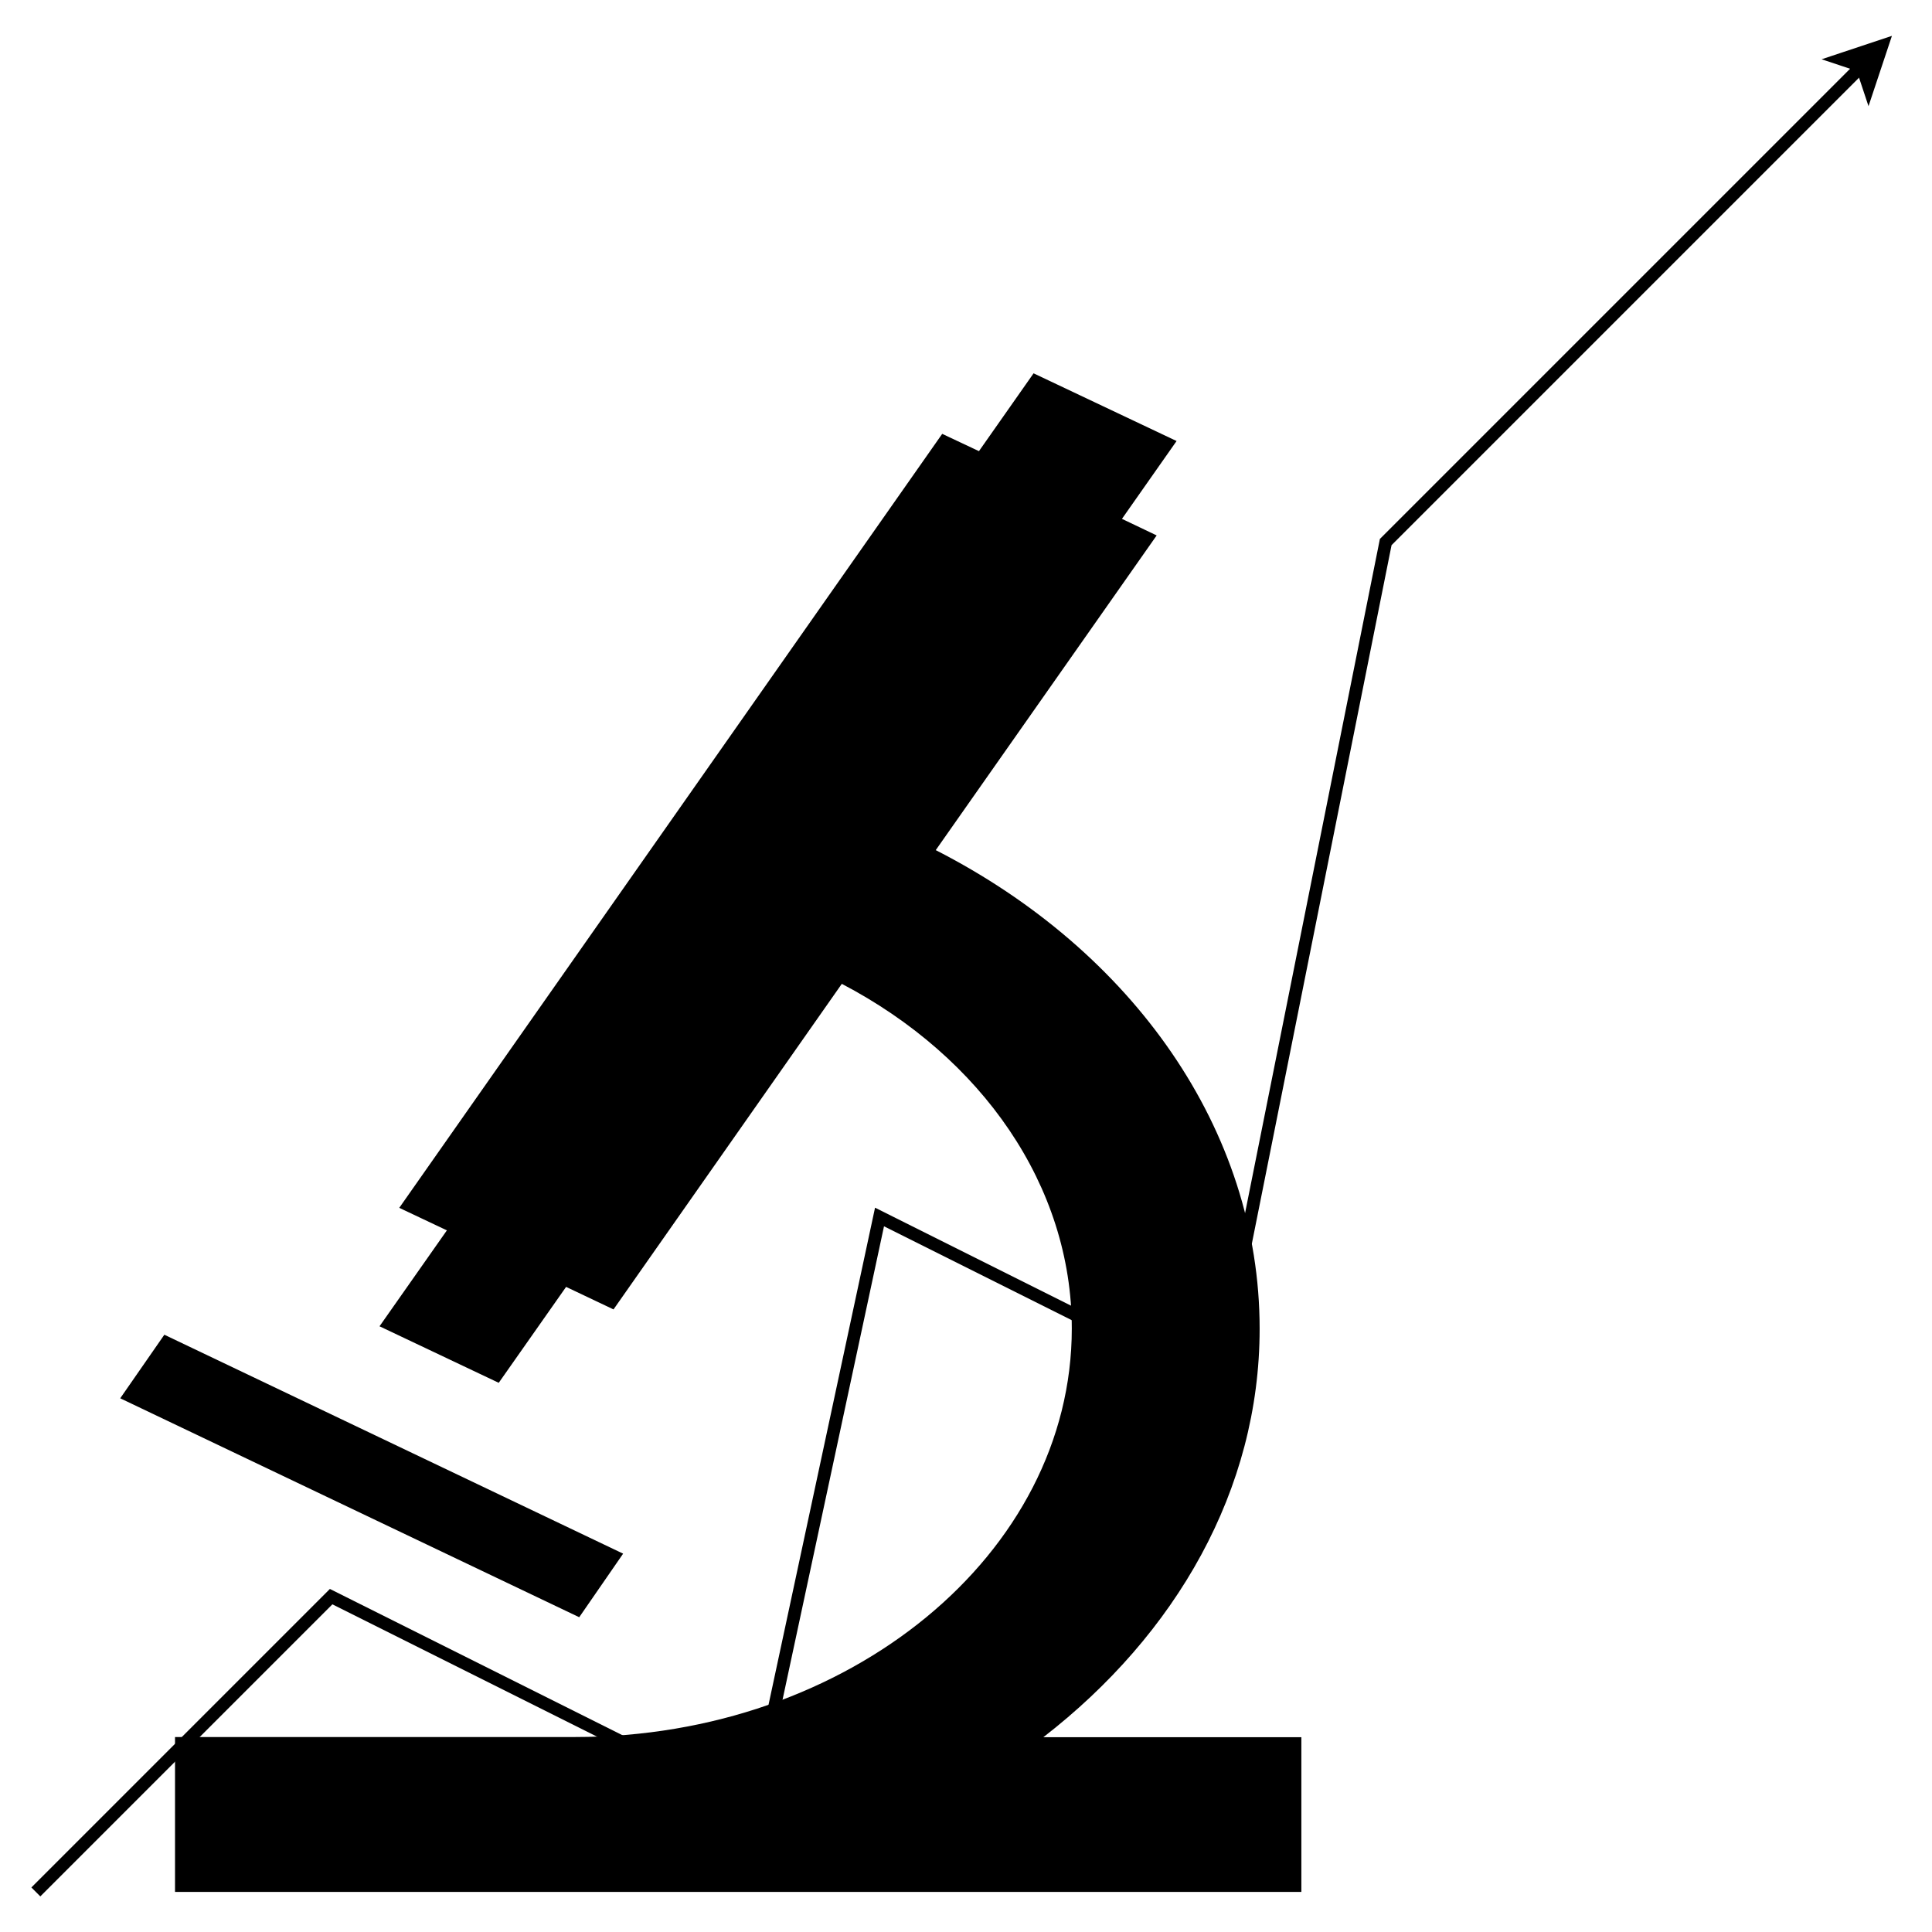 <?xml version="1.0" encoding="UTF-8"?>
<!DOCTYPE svg PUBLIC "-//W3C//DTD SVG 1.1//EN" "http://www.w3.org/Graphics/SVG/1.1/DTD/svg11.dtd">
<svg xmlns="http://www.w3.org/2000/svg" xmlns:xlink="http://www.w3.org/1999/xlink" version="1.1" width="458px" height="458px" viewBox="-0.5 -0.5 458 458" content="&lt;mxfile modified=&quot;2019-09-06T15:36:03.369Z&quot; host=&quot;www.draw.io&quot; agent=&quot;Mozilla/5.0 (X11; Ubuntu; Linux x86_64; rv:69.0) Gecko/20100101 Firefox/69.0&quot; version=&quot;11.2.5&quot; etag=&quot;1ZP4GGZVx1yGOsM1twZa&quot; type=&quot;google&quot; pages=&quot;1&quot;&gt;&lt;diagram id=&quot;raPIxB06XsutpFnXU4A0&quot;&gt;lVVNc9sgEP01unokIdvJMXXd9tDOZCaHnglsJKaI1QD+6q8vWCCBXCetxwd4vP3g7S4qyK4/f9V06H4gB1nUJT8X5HNR11VT14X/l/wSkMd1NSKtFjxgM/AifkMAy4AeBAeTES2itGLIQYZKAbMZRrXGU057Q5lHHWgLN8ALo/IW/Sm47Ub0od7O+DcQbRcjV5vH8aSnkRxuYjrK8ZRAZF+QnUa046o/70B69aIuo92XO6dTYhqU/ReDUIkjlYdwt5CXvcTLguJPXjO3Y5IaI1hBPnW2lw6o3NJYjb8mHYhDNB4UBx+hdLvRIfAbSeccq+nmrmcAe7D64iinWdt10KtLZI2YBkmtOObuaShxO7mbIjyjcIHrMvRj/RD8hG5smjJ3YfCgGQSrVMuFo229MLRUt2BvDJ2a9JLQBk8w9xMk6zxBsi3fzaNZ8JtlDyz5CwGiIPf4680inw/8b8qcX+V8txgVibukB2bo2rd/72HycQ+7MRv8sj+3/klaGdEqszJMgGKw6gXTaBh6StrZ18KA3h/B12fE3oSUO5Sor45Jef1NUxBPFCrv6wjaCvdsfKevIJ/RCCtQueNXtBb7hPAkXULuwOLgUBp2DHz4aYQ8Gc7Ffw5RbKJFEWLNkxmbsHTIyGbR1OlAJSVMK+S28ws2FnT+EJD9Hw==&lt;/diagram&gt;&lt;/mxfile&gt;"><defs/><g><path d="M 8 448 L 78 378 L 178 428 L 208 288 L 288 328 L 328 128 L 440.86 15.14" fill="none" stroke="#000000" stroke-width="3" stroke-miterlimit="10" pointer-events="none"/><path d="M 445.63 10.37 L 442.45 19.92 L 440.86 15.14 L 436.08 13.55 Z" fill="#000000" stroke="#000000" stroke-width="3" stroke-miterlimit="10" pointer-events="none"/><path d="M 246.84 411.32 C 278.25 386.98 298.11 352.7 298.11 314.49 C 298.11 267.38 268.06 224.92 221.33 201.03 L 273.7 126.43 L 265.47 122.5 L 278.42 104.05 L 244.52 88 L 231.57 106.45 L 222.86 102.35 L 94.15 285.83 L 105.44 291.17 L 89.47 313.91 L 117.73 327.31 L 133.7 304.57 L 144.94 309.91 L 199.06 232.73 C 232.31 250.13 253.58 280.64 253.58 314.45 C 253.58 367.88 200.77 411.28 135.84 411.28 C 92.4 411.28 40.99 411.28 40.99 411.28 L 40.99 448 L 308 448 L 308 411.32 C 307.96 411.32 268.45 411.32 246.84 411.32 Z" fill="#000000" stroke="none" pointer-events="none"/><path d="M 38.46 315.91 L 28 330.98 L 136.81 382.88 L 147.22 367.81 Z" fill="#000000" stroke="none" pointer-events="none"/></g></svg>